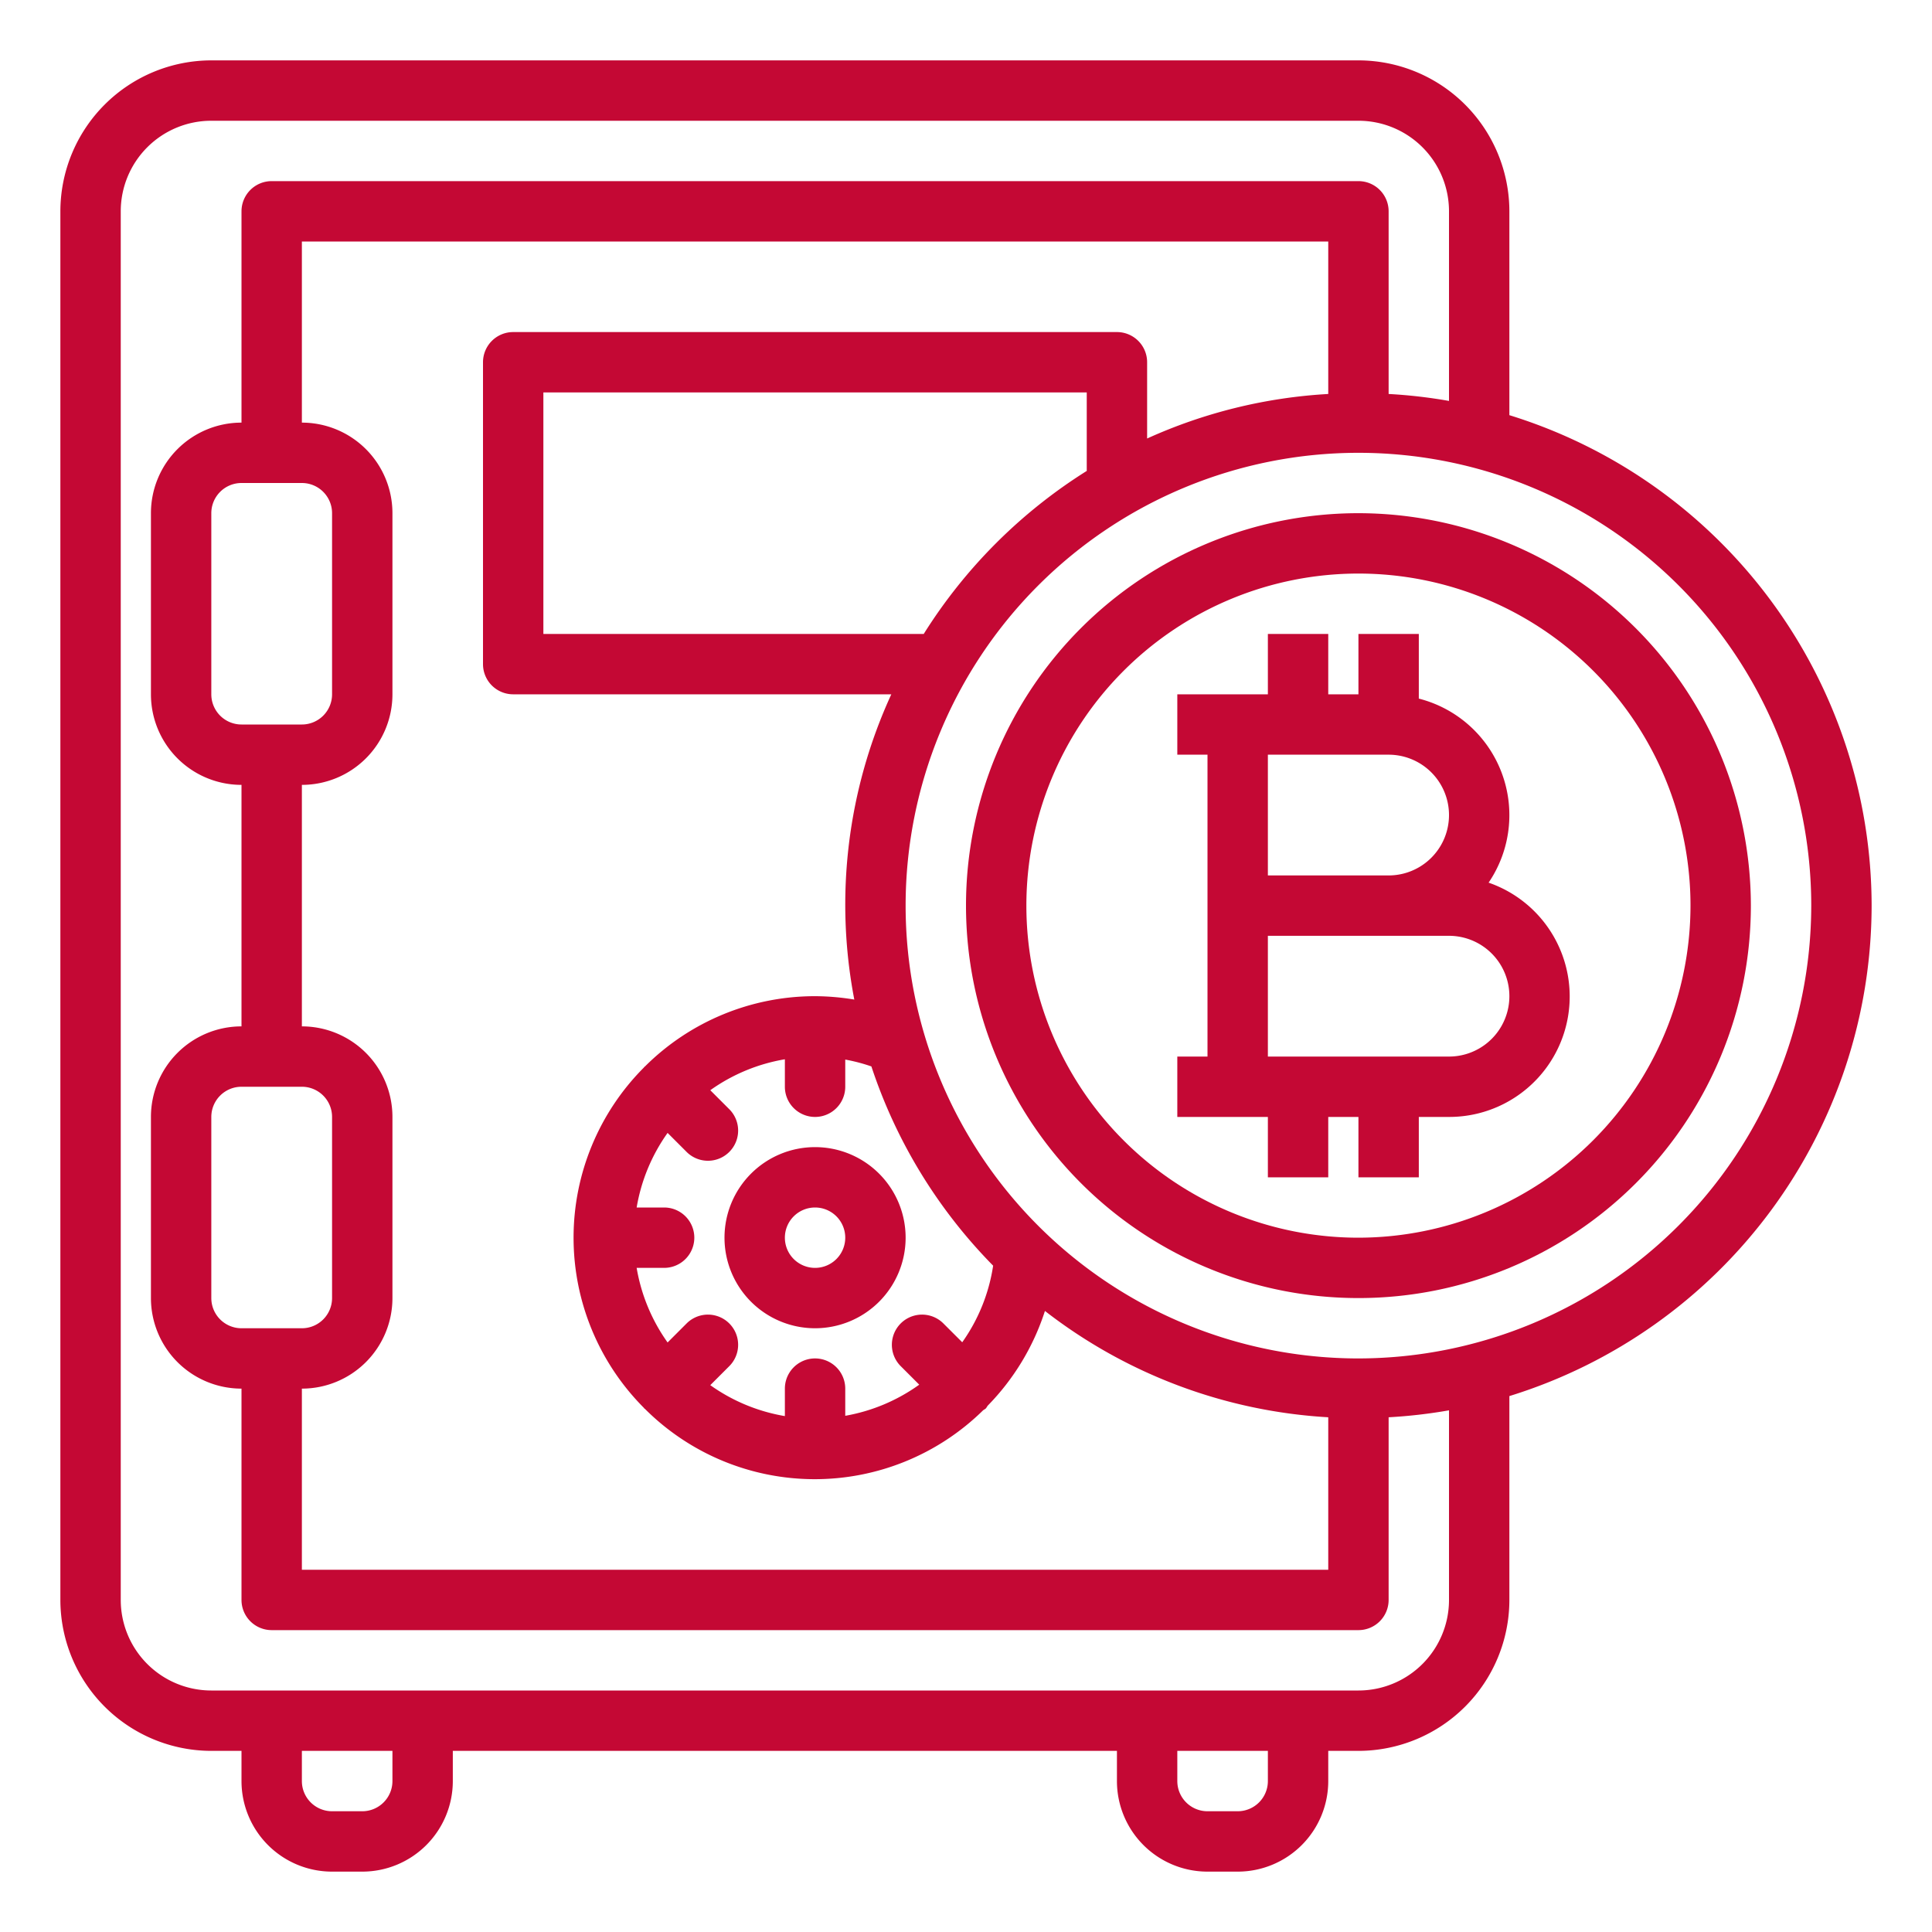 <?xml version="1.0"?>
<svg xmlns="http://www.w3.org/2000/svg" viewBox="0 0 64 64" width="512px" height="512px"><g><script xmlns="" class="active-path"/><g id="Safe_crypto_currency" data-name="Safe crypto currency"><path d="M62,30A17.028,17.028,0,0,0,50,13.753V7a5.006,5.006,0,0,0-5-5H7A5.006,5.006,0,0,0,2,7V53a5.006,5.006,0,0,0,5,5H8v1a3,3,0,0,0,3,3h1a3,3,0,0,0,3-3V58H37v1a3,3,0,0,0,3,3h1a3,3,0,0,0,3-3V58h1a5.006,5.006,0,0,0,5-5V46.247A17.028,17.028,0,0,0,62,30ZM13,59a1,1,0,0,1-1,1H11a1,1,0,0,1-1-1V58h3Zm29,0a1,1,0,0,1-1,1H40a1,1,0,0,1-1-1V58h3Zm6-6a3,3,0,0,1-3,3H7a3,3,0,0,1-3-3V7A3,3,0,0,1,7,4H45a3,3,0,0,1,3,3v6.281a16.853,16.853,0,0,0-2-.23V7a1,1,0,0,0-1-1H9A1,1,0,0,0,8,7v7a3,3,0,0,0-3,3v6a3,3,0,0,0,3,3v8a3,3,0,0,0-3,3v6a3,3,0,0,0,3,3v7a1,1,0,0,0,1,1H45a1,1,0,0,0,1-1V46.949a16.853,16.853,0,0,0,2-.23ZM38,14.526V12a1,1,0,0,0-1-1H17a1,1,0,0,0-1,1V22a1,1,0,0,0,1,1H29.526A16.673,16.673,0,0,0,28.3,33.112,8.1,8.1,0,0,0,27,33a7.973,7.973,0,0,0-5.637,2.33c-.006.006-.014.007-.02.013s-.007.014-.013.02a7.984,7.984,0,0,0,0,11.274c.006.006.007.014.013.02s.014.007.02.013a7.958,7.958,0,0,0,11.209.043.959.959,0,0,0,.085-.056.835.835,0,0,0,.058-.088,7.982,7.982,0,0,0,1.9-3.142A16.883,16.883,0,0,0,44,46.949V52H10V46a3,3,0,0,0,3-3V37a3,3,0,0,0-3-3V26a3,3,0,0,0,3-3V17a3,3,0,0,0-3-3V8H44v5.051A16.837,16.837,0,0,0,38,14.526ZM30.6,21H18V13H36v2.6A17.1,17.1,0,0,0,30.6,21Zm1.273,23.462-.634-.633a1,1,0,0,0-1.414,1.414l.626.626A5.966,5.966,0,0,1,28,46.9V46a1,1,0,0,0-2,0v.91a5.964,5.964,0,0,1-2.471-1.025l.642-.642a1,1,0,0,0-1.414-1.414l-.642.642A5.964,5.964,0,0,1,21.09,42H22a1,1,0,0,0,0-2h-.91a5.964,5.964,0,0,1,1.025-2.471l.642.642a1,1,0,0,0,1.414-1.414l-.642-.642A5.964,5.964,0,0,1,26,35.09V36a1,1,0,0,0,2,0v-.9a5.714,5.714,0,0,1,.866.227,17.009,17.009,0,0,0,4.033,6.6A5.893,5.893,0,0,1,31.877,44.462ZM10,36a1,1,0,0,1,1,1v6a1,1,0,0,1-1,1H8a1,1,0,0,1-1-1V37a1,1,0,0,1,1-1Zm0-20a1,1,0,0,1,1,1v6a1,1,0,0,1-1,1H8a1,1,0,0,1-1-1V17a1,1,0,0,1,1-1ZM45,45A15,15,0,1,1,60,30,15.017,15.017,0,0,1,45,45Z" data-original="#000000" class="active-path" fill="#C40834"/><path d="M45,17A13,13,0,1,0,58,30,13.015,13.015,0,0,0,45,17Zm0,24A11,11,0,1,1,56,30,11.013,11.013,0,0,1,45,41Z" data-original="#000000" class="active-path" fill="#C40834"/><path d="M49.312,29.239A3.983,3.983,0,0,0,47,23.142V21H45v2H44V21H42v2H39v2h1V35H39v2h3v2h2V37h1v2h2V37h1a3.99,3.99,0,0,0,1.312-7.761ZM42,25h4a2,2,0,0,1,0,4H42Zm6,10H42V31h6a2,2,0,0,1,0,4Z" data-original="#000000" class="active-path" fill="#C40834"/><path d="M27,38a3,3,0,1,0,3,3A3,3,0,0,0,27,38Zm0,4a1,1,0,1,1,1-1A1,1,0,0,1,27,42Z" data-original="#000000" class="active-path" fill="#C40834"/></g></g> </svg>
